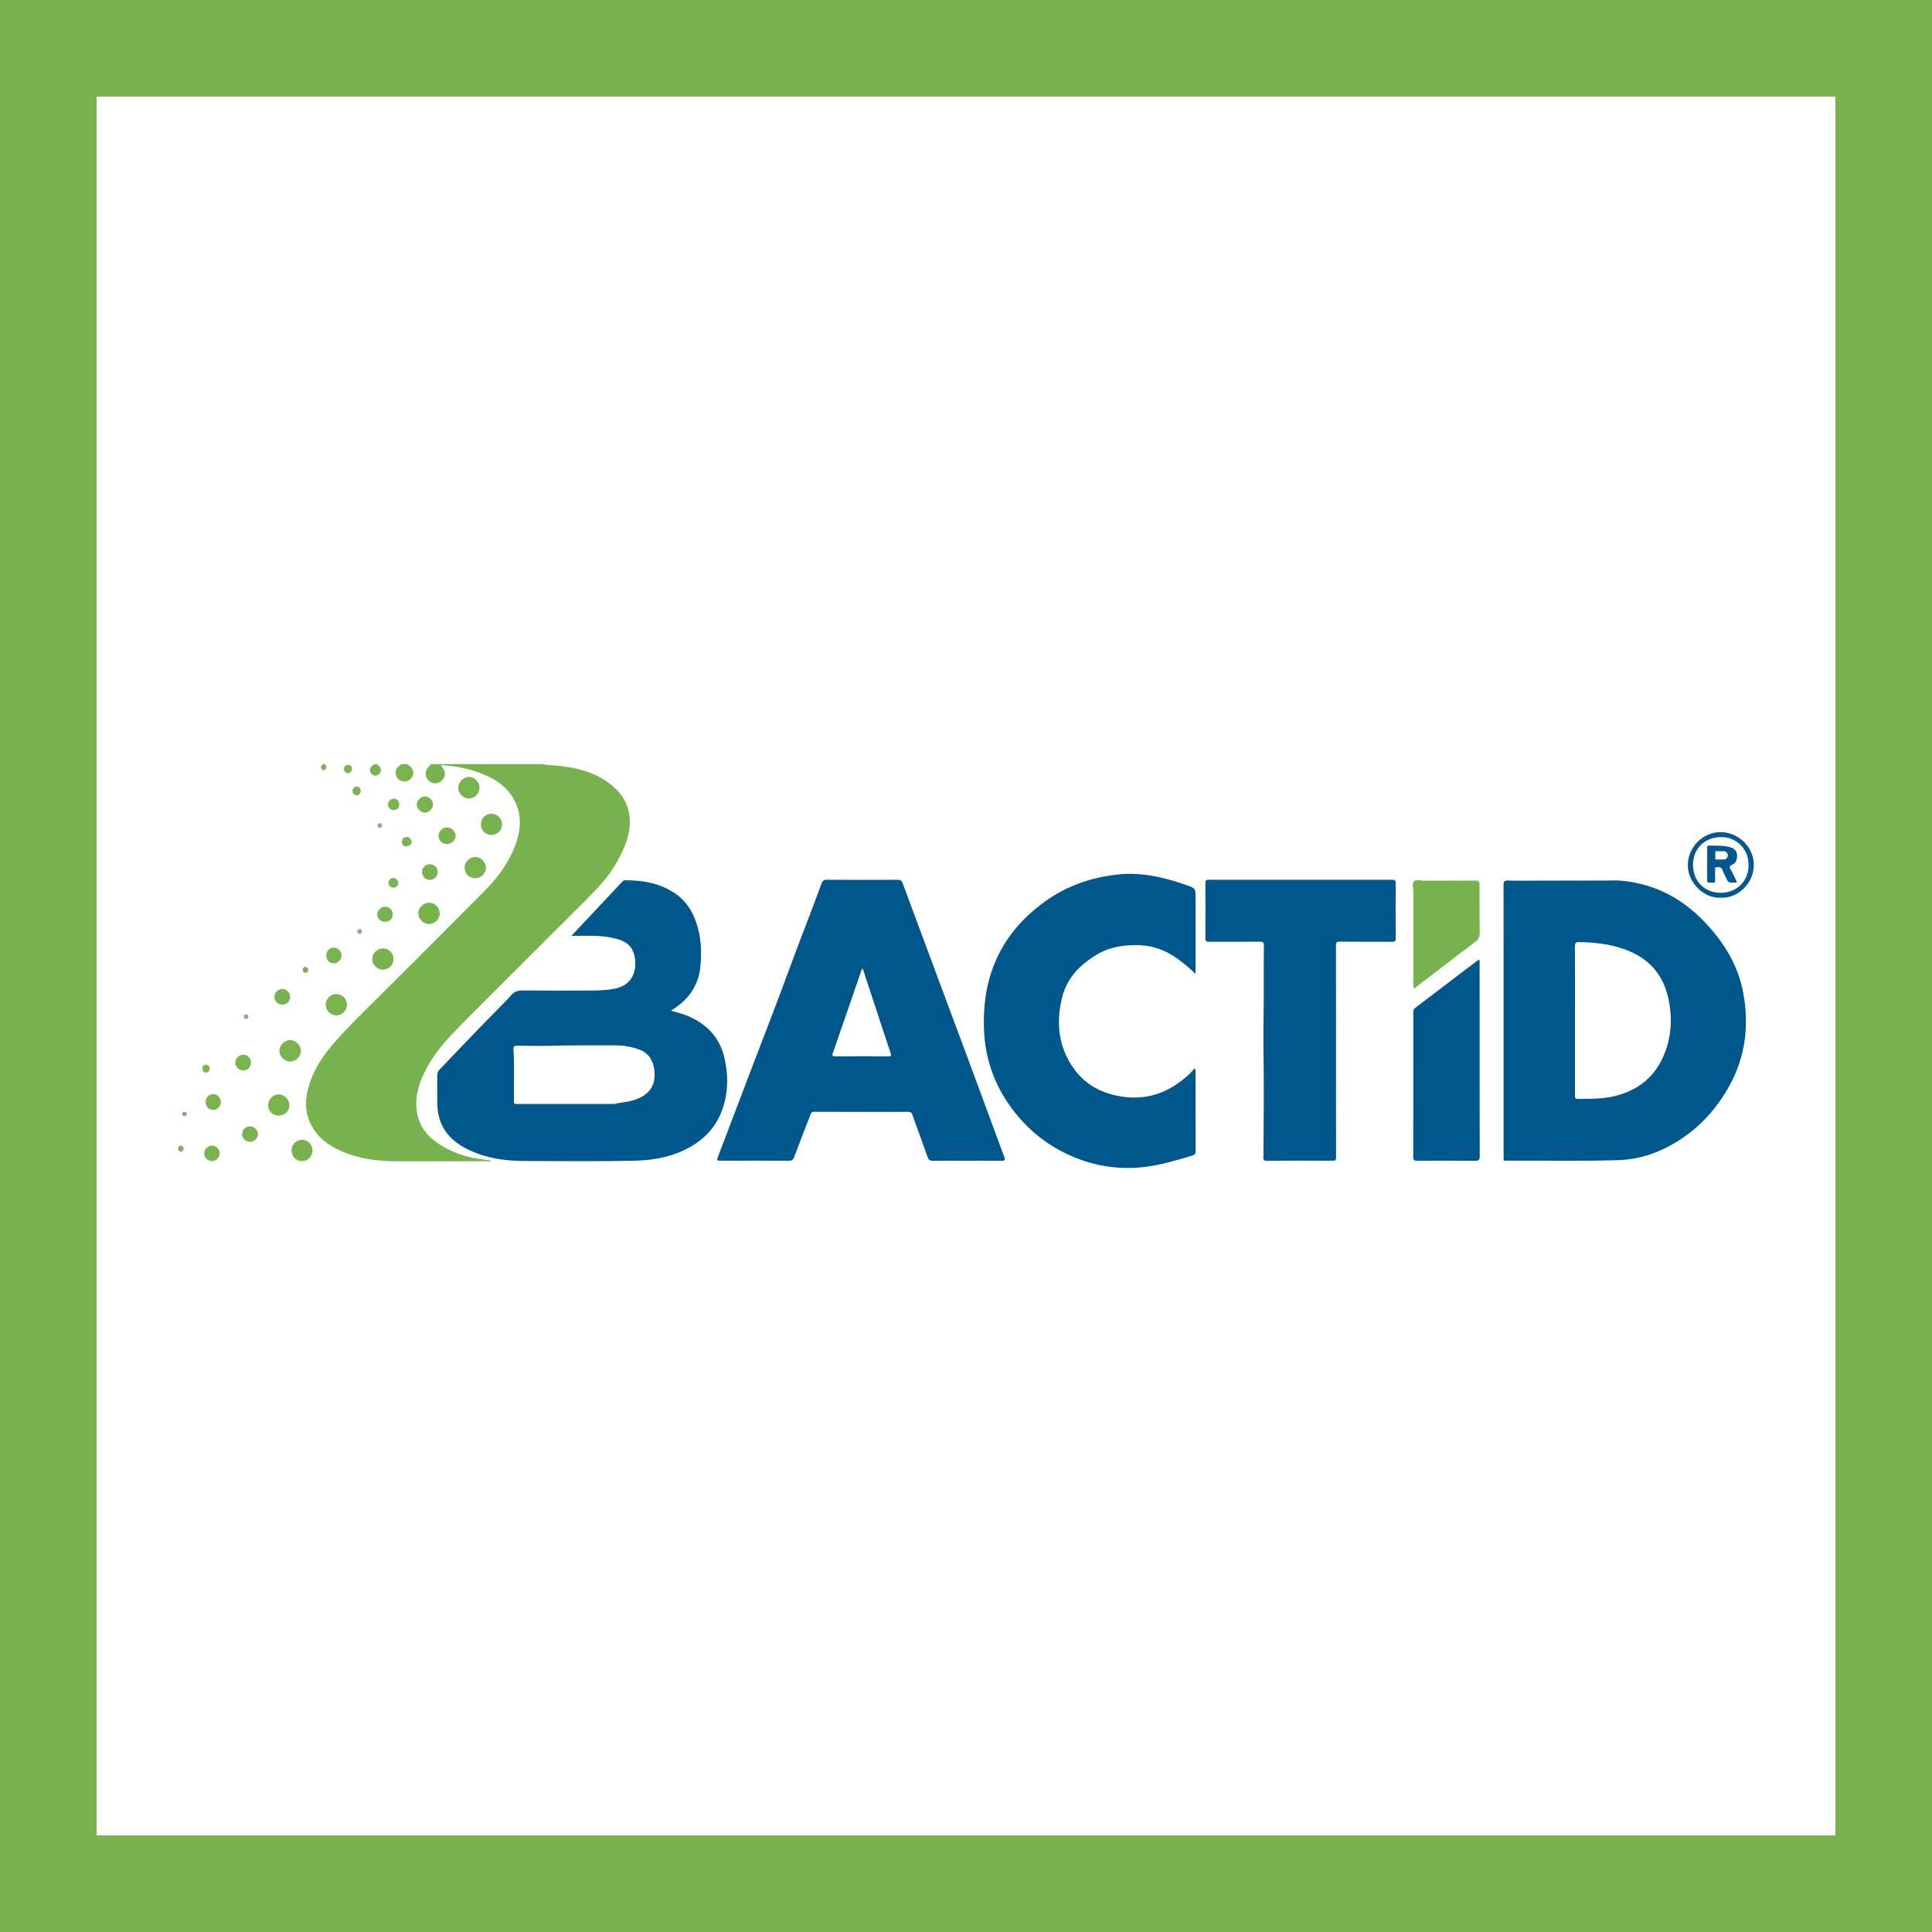 <?xml version="1.0" encoding="utf-8"?>
<!-- Generator: Adobe Illustrator 28.3.0, SVG Export Plug-In . SVG Version: 6.00 Build 0)  -->
<svg version="1.1" id="Capa_1" xmlns="http://www.w3.org/2000/svg" xmlns:xlink="http://www.w3.org/1999/xlink" x="0px" y="0px"
	 viewBox="0 0 566.93 566.93" style="enable-background:new 0 0 566.93 566.93;" xml:space="preserve">
<style type="text/css">
	.st0{fill:#0071B2;}
	.st1{fill:#FFFFFF;}
	.st2{fill:#EF1615;}
	.st3{fill:url(#SVGID_1_);}
	.st4{fill:url(#SVGID_00000144340197512870712060000013097985097884296108_);}
	.st5{fill:#78B24E;}
	.st6{fill:#78B34E;}
	.st7{fill:#7CB253;}
	.st8{fill:#85AD62;}
	.st9{fill:#87AE64;}
	.st10{fill:#00578C;}
	.st11{fill:#77B34D;}
	.st12{fill:#78B34F;}
	.st13{fill:#79B24D;}
	.st14{fill:#7AB24D;}
	.st15{fill:#79B24E;}
	.st16{fill:#78B34D;}
	.st17{fill:#78B24F;}
	.st18{fill:#7BB24E;}
	.st19{fill:#7AB24E;}
	.st20{fill:#7BB150;}
	.st21{fill:#79B251;}
	.st22{fill:#7AB34C;}
	.st23{fill:#77B34E;}
	.st24{fill:#79B34D;}
	.st25{fill:#7AB34D;}
	.st26{fill:#7BB351;}
	.st27{fill:#7CB256;}
	.st28{fill:#7EB156;}
	.st29{fill:#80B158;}
	.st30{fill:#7DB357;}
	.st31{fill:#83B359;}
	.st32{fill:#81AD5A;}
	.st33{fill:#8BAE76;}
	.st34{fill:#8DAE70;}
	.st35{fill:#90AC6F;}
	.st36{fill:#89AA73;}
	.st37{fill:#05578C;}
	.st38{fill:#03578E;}
	.st39{opacity:0.42;}
	.st40{fill:#936757;}
	.st41{fill:#7C5B49;}
	.st42{fill:#6E4F41;}
	.st43{fill:#7F5E4D;}
	.st44{opacity:0.43;fill:#D6CBC4;}
	.st45{fill:#4F382E;}
	.st46{fill:#EBCDBA;}
	.st47{fill:#E8CDB9;}
	.st48{fill:url(#SVGID_00000052785945430388926700000006630940185678123189_);}
	.st49{opacity:0.55;}
	.st50{opacity:0.76;}
	.st51{opacity:0.66;fill:url(#SVGID_00000163050468300832522730000000176926336227299987_);}
	.st52{opacity:0.61;fill:url(#SVGID_00000088094479188269495150000001540857660878580384_);}
	.st53{opacity:0.66;fill:url(#SVGID_00000083799494361475112250000012252297256267538875_);}
	.st54{opacity:0.61;fill:url(#SVGID_00000011029689175910972010000015704071212498247313_);}
	.st55{opacity:0.66;fill:url(#SVGID_00000141424768452579525380000016694773451082322578_);}
	.st56{opacity:0.61;fill:url(#SVGID_00000147191864169371059160000002449665711533842363_);}
	.st57{opacity:0.66;fill:url(#SVGID_00000168831452519341829870000015125439332274407817_);}
	.st58{opacity:0.61;fill:url(#SVGID_00000047764945768384584620000003141459677125826186_);}
	.st59{opacity:0.66;fill:url(#SVGID_00000050653393513895660750000006722736013099386800_);}
	.st60{opacity:0.61;fill:url(#SVGID_00000019636671166052496690000015176200347574304947_);}
	.st61{opacity:0.66;fill:url(#SVGID_00000005225196538970962160000012212109215641485723_);}
	.st62{opacity:0.61;fill:url(#SVGID_00000142871348979132283890000011451653258526844333_);}
	.st63{opacity:0.66;fill:url(#SVGID_00000002347843200030863190000014046020488548671909_);}
	.st64{opacity:0.61;fill:url(#SVGID_00000176020605711016574060000014384199994666555573_);}
	.st65{opacity:0.66;fill:url(#SVGID_00000112610032961960798220000008384658905289257610_);}
	.st66{opacity:0.61;fill:url(#SVGID_00000016754639310435651090000006602981348867981442_);}
	.st67{opacity:0.66;fill:url(#SVGID_00000047757855031141329760000013581262070090556567_);}
	.st68{opacity:0.61;fill:url(#SVGID_00000082360247117349040030000002827592930131854774_);}
	.st69{opacity:0.66;fill:url(#SVGID_00000055696854868261934950000009981579914696143807_);}
	.st70{opacity:0.61;fill:url(#SVGID_00000108297581518355459170000004709828622134587061_);}
	.st71{opacity:0.66;fill:url(#SVGID_00000178188879952241784220000009125665663307996077_);}
	.st72{opacity:0.61;fill:url(#SVGID_00000085950204690457109720000000057008089434605204_);}
	.st73{opacity:0.66;fill:url(#SVGID_00000104696192656638348390000017495966777995917732_);}
	.st74{opacity:0.61;fill:url(#SVGID_00000101096906186326389210000010445351192248647341_);}
	.st75{opacity:0.66;fill:url(#SVGID_00000067922672980829020860000010543133577123251886_);}
	.st76{opacity:0.61;fill:url(#SVGID_00000007390713216089656860000002503985907380130216_);}
	.st77{opacity:0.66;fill:url(#SVGID_00000019672671929407146280000001586112877081097606_);}
	.st78{opacity:0.61;fill:url(#SVGID_00000078750845174461285970000005788338926427721905_);}
	.st79{opacity:0.66;fill:url(#SVGID_00000121990947663508966660000000533098469606785165_);}
	.st80{opacity:0.61;fill:url(#SVGID_00000070106230671163988060000010949235245849749903_);}
	.st81{opacity:0.66;fill:url(#SVGID_00000029022502565901235780000015618749458905954487_);}
	.st82{opacity:0.61;fill:url(#SVGID_00000167370009035258920860000013144877889267915179_);}
	.st83{opacity:0.66;fill:url(#SVGID_00000136391801988506964210000017434402746973340063_);}
	.st84{opacity:0.61;fill:url(#SVGID_00000018229642164560857700000002708649522614599585_);}
	.st85{opacity:0.66;fill:url(#SVGID_00000056400887582318782790000000340097818563712700_);}
	.st86{opacity:0.61;fill:url(#SVGID_00000109031254887961028320000003220624662999220380_);}
	.st87{fill:#A6CA56;}
	.st88{fill:#0076B3;}
	.st89{fill:none;stroke:#0076B3;stroke-width:0.021;stroke-miterlimit:10;}
	.st90{opacity:0.12;}
	.st91{fill-rule:evenodd;clip-rule:evenodd;fill:#0076B3;stroke:#0076B3;stroke-width:0.104;stroke-miterlimit:3.864;}
	.st92{fill-rule:evenodd;clip-rule:evenodd;fill:#C4DA8F;}
	.st93{fill-rule:evenodd;clip-rule:evenodd;fill:#FFFFFF;}
	.st94{fill:#573734;}
	.st95{fill:#8A6552;}
	.st96{opacity:0.33;fill:#6E4F41;}
	.st97{fill:#010101;}
	.st98{fill:#5C4436;}
	.st99{fill:#735345;}
	.st100{opacity:0.21;fill:#B5806B;}
	.st101{fill:#64483B;}
	.st102{fill:#D9C0AE;}
	.st103{fill:#1D1D1C;}
	.st104{fill:#EFE0CE;}
	.st105{opacity:0.6;fill:#7C3B11;}
	.st106{fill:#70554F;}
	.st107{fill:#F08588;}
	.st108{fill:#2E2E2D;}
	.st109{fill:#593A30;}
	.st110{clip-path:url(#SVGID_00000065076668078997390810000014165194993397783176_);fill:#FFFFFF;}
	.st111{clip-path:url(#SVGID_00000065076668078997390810000014165194993397783176_);}
</style>
<g>
	<rect class="st5" width="566.93" height="566.93"/>
	<rect x="28.35" y="28.35" class="st1" width="510.24" height="510.24"/>
	<g>
		<path class="st5" d="M159.25,224.22c1.45,0.37,2.95,0.32,4.42,0.47c5.9,0.62,11.55,2.02,16.17,6.01
			c4.16,3.59,5.68,8.15,4.69,13.57c-0.55,3-1.89,5.66-3.3,8.31c-2.72,5.1-6.81,9.06-10.83,13.07c-8.17,8.15-16.34,16.29-24.5,24.45
			c-4.27,4.27-8.57,8.51-12.76,12.86c-3.97,4.11-7.44,8.61-9.58,13.98c-1.44,3.62-1.94,7.38-0.8,11.14
			c0.77,2.55,2.28,4.75,4.45,6.45c4.84,3.81,10.46,5.39,16.47,5.95c0.14,0.01,0.28,0.06,0.52,0.12c-0.62,0.25-1.17,0.15-1.7,0.15
			c-8.72,0.01-17.44,0.03-26.16,0.01c-4.68-0.01-9.34-0.49-13.76-2.03c-4.13-1.44-7.97-3.46-10.5-7.32
			c-2.65-4.05-2.77-8.32-1.43-12.81c1.47-4.94,4.29-9.07,7.65-12.88c5.2-5.89,10.93-11.26,16.47-16.82
			c9.29-9.33,18.67-18.58,27.89-27.97c3.66-3.72,6.7-7.99,8.55-12.9c1.87-4.99,2.03-10.04-1.17-14.67c-1.62-2.35-3.83-4.09-6.4-5.34
			c-4.49-2.18-9.26-3.23-14.34-3.51c0.97,1.13,1.69,2.22,0.96,3.7c-0.74,1.5-2.45,2.1-3.88,1.3c-1.49-0.83-1.9-2.64-0.98-4.07
			c0.29-0.45,0.87-0.66,0.99-1.23C137.33,224.22,148.29,224.22,159.25,224.22z"/>
		<path class="st6" d="M119.42,224.22c1.85,1.07,2.38,2.54,1.39,3.94c-0.6,0.85-1.44,1.27-2.49,1.13c-1.05-0.14-1.81-0.77-2.11-1.73
			c-0.3-0.94-0.18-1.91,0.71-2.61c0.3-0.23,0.58-0.48,0.88-0.73C118.34,224.22,118.88,224.22,119.42,224.22z"/>
		<path class="st7" d="M110.63,224.22c0.16,0.15,0.33,0.29,0.49,0.44c0.78,0.71,0.86,1.71,0.19,2.41c-0.69,0.71-1.64,0.7-2.31-0.01
			c-0.68-0.73-0.58-1.68,0.22-2.39c0.16-0.14,0.44-0.17,0.48-0.44C110.01,224.22,110.32,224.22,110.63,224.22z"/>
		<path class="st8" d="M52.29,336.55c0.41-0.26,0.83-0.61,1.3-0.14c0.34,0.35,0.47,0.77,0.1,1.21c-0.54,0.64-0.97,0.29-1.4-0.14
			C52.29,337.16,52.29,336.85,52.29,336.55z"/>
		<path class="st9" d="M95.35,224.22c0.12,0.15,0.25,0.29,0.34,0.46c0.24,0.43,0.14,0.8-0.22,1.12c-0.31,0.27-0.61,0.3-0.91,0.01
			c-0.33-0.32-0.52-0.67-0.23-1.11c0.1-0.16,0.22-0.31,0.32-0.47C94.88,224.22,95.12,224.22,95.35,224.22z"/>
		<path class="st10" d="M350.83,285.77c-1.72-1.62-3.42-3.1-5.26-4.41c-3.25-2.33-6.81-3.81-10.87-3.98
			c-4.53-0.19-8.88,0.35-12.86,2.75c-4.95,2.98-8.8,6.87-10.2,12.65c-1.78,7.34-1.06,14.39,3.37,20.68c3.39,4.81,8.27,7.4,14.1,8.32
			c7.95,1.25,14.49-1.47,20.15-6.84c0.44-0.42,0.79-0.93,1.18-1.4c0.56,0.45,0.38,0.86,0.38,1.21c0.01,7.63-0.01,15.25,0.04,22.88
			c0.01,0.96-0.32,1.28-1.2,1.53c-4.61,1.35-9.21,2.77-14,3.31c-7.95,0.89-15.55-0.47-22.75-3.91c-5.74-2.74-10.61-6.6-14.64-11.54
			c-5.85-7.17-9.09-15.3-9.51-24.58c-0.3-6.77,0.5-13.35,3.06-19.64c3.04-7.49,8.1-13.37,14.64-18.13
			c6.46-4.7,13.66-7.19,21.52-8.05c7.03-0.77,13.68,0.83,20.22,3.13c2.65,0.93,2.63,0.98,2.63,3.76c0,6.89,0,13.79,0,20.68
			C350.83,284.7,350.83,285.23,350.83,285.77z"/>
		<path class="st10" d="M392.04,308.55c0,10.36-0.01,20.72,0.02,31.07c0,0.74-0.15,0.98-0.94,0.98c-6.48-0.03-12.96-0.03-19.44,0.02
			c-0.97,0.01-0.93-0.49-0.93-1.15c0.04-8.31,0.15-16.63,0.08-24.94c-0.05-5.08-0.14-10.16-0.05-15.23c0.13-7.28,0-14.55,0.1-21.83
			c0.01-0.91-0.24-1.14-1.14-1.14c-4.98,0.04-9.95,0.01-14.93,0.03c-0.81,0-1.12-0.15-1.11-1.08c0.05-5.39,0.04-10.78,0.01-16.17
			c0-0.75,0.19-0.95,0.95-0.95c17.94,0.02,35.87,0.02,53.81,0c0.85,0,1.09,0.2,1.09,1.07c-0.04,5.35-0.04,10.7,0,16.06
			c0.01,0.89-0.26,1.08-1.11,1.08c-5.09-0.04-10.18,0.01-15.27-0.06c-0.97-0.01-1.15,0.3-1.15,1.16c0.02,9.05,0.01,18.1,0.01,27.15
			c0,1.31,0,2.62,0,3.93C392.03,308.55,392.03,308.55,392.04,308.55z"/>
		<path class="st10" d="M434.01,281.59c0.28,0.45,0.17,0.88,0.17,1.29c0.01,18.79-0.01,37.57,0.03,56.36c0,1.11-0.28,1.41-1.4,1.39
			c-5.63-0.06-11.26-0.05-16.89-0.01c-0.96,0.01-1.21-0.25-1.21-1.21c0.03-14.13,0.02-28.26,0.01-42.38c0-0.53,0.09-0.93,0.56-1.28
			c6.1-4.62,12.18-9.25,18.26-13.88C433.69,281.76,433.85,281.68,434.01,281.59z"/>
		<path class="st5" d="M414.9,290.07c-0.33-1.19-0.15-2.27-0.15-3.34c0-8.4,0-16.79,0-25.19c0-0.99-0.48-2.26,0.18-2.91
			c0.64-0.63,1.91-0.2,2.9-0.2c5.02-0.02,10.03,0.01,15.05-0.03c0.92-0.01,1.28,0.18,1.27,1.19c-0.03,4.66,0.01,9.32,0.07,13.98
			c0.02,1.24-0.31,2.08-1.4,2.89c-5.8,4.33-11.5,8.77-17.25,13.17C415.4,289.77,415.2,289.88,414.9,290.07z"/>
		<path class="st11" d="M125.9,264.9c1.74-0.02,3.07,1.33,3.12,3.18c0.05,1.58-1.46,3.06-3.12,3.07c-1.61,0.01-3.12-1.45-3.16-3.08
			C122.69,266.42,124.19,264.91,125.9,264.9z"/>
		<path class="st12" d="M98.74,291.7c1.71,0.02,3.14,1.51,3.09,3.22c-0.05,1.66-1.49,3.04-3.17,3.03c-1.69-0.01-3.07-1.41-3.08-3.11
			C95.57,293.11,97.01,291.69,98.74,291.7z"/>
		<path class="st6" d="M140.72,231.13c0.02,1.69-1.43,3.18-3.11,3.2c-1.59,0.02-3.09-1.45-3.14-3.07c-0.05-1.67,1.39-3.2,3.07-3.26
			C139.18,227.93,140.7,229.43,140.72,231.13z"/>
		<path class="st13" d="M115.47,281.4c0.01,1.77-1.36,3.14-3.14,3.14c-1.65-0.01-3.09-1.44-3.09-3.09
			c-0.01-1.69,1.46-3.16,3.16-3.15C114.08,278.3,115.46,279.69,115.47,281.4z"/>
		<path class="st14" d="M139.48,257.71c-1.74,0.01-3.11-1.3-3.15-3.01c-0.04-1.71,1.38-3.18,3.1-3.21c1.68-0.03,3.15,1.44,3.15,3.16
			C142.58,256.32,141.19,257.7,139.48,257.71z"/>
		<path class="st15" d="M85.18,305.21c1.65,0.01,3.18,1.6,3.13,3.23c-0.05,1.61-1.58,3.08-3.19,3.06c-1.62-0.02-3.11-1.52-3.13-3.13
			C81.99,306.73,83.53,305.19,85.18,305.21z"/>
		<path class="st16" d="M81.66,327.37c-1.75-0.07-3.03-1.42-2.98-3.16c0.05-1.71,1.6-3.17,3.25-3.06c1.66,0.11,3.04,1.6,2.99,3.22
			C84.86,326.15,83.47,327.44,81.66,327.37z"/>
		<path class="st5" d="M144.22,238.8c1.7,0.01,3.13,1.42,3.11,3.07c-0.02,1.77-1.41,3.17-3.15,3.15c-1.76-0.01-3.09-1.39-3.06-3.2
			C141.15,240.1,142.49,238.79,144.22,238.8z"/>
		<path class="st17" d="M85.56,337.51c0.01-1.75,1.43-3.09,3.21-3.05c1.57,0.03,2.98,1.51,2.95,3.1c-0.04,1.82-1.38,3.18-3.11,3.16
			C86.82,340.69,85.55,339.35,85.56,337.51z"/>
		<path class="st12" d="M128.68,245.19c0.01-1.24,1.22-2.42,2.48-2.4c1.34,0.01,2.54,1.21,2.53,2.51c-0.01,1.25-1.21,2.38-2.51,2.37
			C129.75,247.66,128.68,246.59,128.68,245.19z"/>
		<path class="st18" d="M127.07,236c0.02,1.26-1.15,2.46-2.39,2.48c-1.16,0.01-2.36-1.2-2.37-2.39c-0.01-1.19,1.15-2.37,2.34-2.39
			C125.84,233.67,127.06,234.82,127.07,236z"/>
		<path class="st19" d="M128.46,255.88c0,1.28-1.07,2.34-2.36,2.33c-1.21-0.01-2.26-1.07-2.27-2.3c-0.01-1.26,1-2.3,2.24-2.31
			C127.42,253.59,128.45,254.58,128.46,255.88z"/>
		<path class="st16" d="M73.64,311.84c-0.01,1.37-0.99,2.32-2.34,2.28c-1.23-0.03-2.27-1.1-2.25-2.32c0.02-1.22,1.09-2.29,2.29-2.3
			C72.68,309.49,73.65,310.48,73.64,311.84z"/>
		<path class="st20" d="M73.35,330.53c1.27,0.02,2.3,1.01,2.32,2.24c0.02,1.24-1.12,2.34-2.38,2.3c-1.24-0.04-2.29-1.11-2.26-2.32
			C71.06,331.52,72.11,330.52,73.35,330.53z"/>
		<path class="st21" d="M82.87,294.78c-1.31,0.02-2.29-0.9-2.33-2.19c-0.04-1.26,1.04-2.4,2.29-2.4c1.2,0,2.28,1.04,2.33,2.24
			C85.21,293.76,84.24,294.76,82.87,294.78z"/>
		<path class="st22" d="M64.79,323.48c-0.02,1.25-1.08,2.26-2.3,2.21c-1.26-0.05-2.18-1.06-2.16-2.35c0.02-1.35,1.03-2.33,2.35-2.27
			C63.89,321.12,64.81,322.16,64.79,323.48z"/>
		<path class="st23" d="M97.94,278.07c1.2,0,2.28,1.07,2.29,2.28c0.01,1.29-1.06,2.37-2.33,2.34c-1.27-0.03-2.16-0.99-2.15-2.32
			C95.76,279.04,96.68,278.07,97.94,278.07z"/>
		<path class="st24" d="M112.99,270.52c-1.3-0.01-2.34-1.02-2.3-2.24c0.04-1.16,1.21-2.26,2.37-2.23c1.24,0.04,2.23,1.1,2.19,2.35
			C115.22,269.59,114.23,270.52,112.99,270.52z"/>
		<path class="st25" d="M62.23,340.7c-1.17,0.02-2.27-0.98-2.31-2.12c-0.05-1.27,1.03-2.41,2.29-2.41c1.2,0,2.28,1.11,2.26,2.32
			C64.45,339.66,63.41,340.68,62.23,340.7z"/>
		<path class="st26" d="M115.56,237.7c-1,0.01-1.68-0.65-1.69-1.64c0-0.92,0.77-1.69,1.69-1.67c0.91,0.02,1.59,0.69,1.61,1.61
			C117.2,237.03,116.57,237.69,115.56,237.7z"/>
		<path class="st27" d="M116.89,259.11c-0.14,0.87-0.61,1.35-1.45,1.38c-0.75,0.03-1.52-0.76-1.48-1.45
			c0.05-0.74,0.84-1.53,1.52-1.44C116.35,257.72,116.77,258.3,116.89,259.11z"/>
		<path class="st28" d="M118.96,248.34c-0.47,0.02-0.97-0.49-1.02-1.3c-0.05-0.84,0.53-1.34,1.33-1.46c0.71-0.1,1.59,0.71,1.53,1.41
			C120.74,247.82,120.27,248.3,118.96,248.34z"/>
		<path class="st29" d="M105.84,232.02c-0.02,0.86-0.47,1.34-1.2,1.34c-0.75,0-1.17-0.55-1.18-1.29c-0.01-0.77,0.49-1.25,1.2-1.26
			C105.42,230.79,105.77,231.36,105.84,232.02z"/>
		<path class="st30" d="M102.27,226.94c-0.82-0.13-1.33-0.51-1.34-1.27c-0.01-0.7,0.44-1.16,1.13-1.21
			c0.72-0.05,1.15,0.38,1.22,1.08C103.37,226.35,102.81,226.67,102.27,226.94z"/>
		<path class="st31" d="M60.49,312.43c0.63,0.04,1.05,0.43,1.05,1.15c0,0.64-0.36,1.11-1.03,1.16c-0.79,0.06-1.13-0.53-1.13-1.16
			C59.38,313.02,59.62,312.43,60.49,312.43z"/>
		<path class="st32" d="M88.82,284.44c0.04-0.36,0.31-0.74,0.84-0.71c0.51,0.03,0.83,0.41,0.8,0.93c-0.02,0.47-0.35,0.8-0.82,0.79
			C89.15,285.44,88.78,285.18,88.82,284.44z"/>
		<path class="st33" d="M105.55,274.05c-0.38-0.05-0.66-0.25-0.69-0.64c-0.04-0.45,0.23-0.75,0.65-0.78
			c0.38-0.03,0.64,0.24,0.69,0.63C106.25,273.71,105.97,273.95,105.55,274.05z"/>
		<path class="st34" d="M111.39,242.91c-0.37-0.09-0.63-0.27-0.6-0.69c0.03-0.4,0.26-0.65,0.65-0.63c0.44,0.02,0.72,0.3,0.68,0.74
			C112.09,242.71,111.77,242.87,111.39,242.91z"/>
		<path class="st35" d="M72.26,299.02c-0.44-0.04-0.68-0.27-0.73-0.65c-0.05-0.41,0.19-0.67,0.58-0.7c0.44-0.04,0.76,0.18,0.75,0.65
			C72.87,298.72,72.57,298.91,72.26,299.02z"/>
		<path class="st36" d="M54.84,326.84c-0.08,0.43-0.26,0.7-0.67,0.71c-0.46,0.01-0.73-0.25-0.71-0.69c0.01-0.39,0.31-0.61,0.69-0.6
			C54.55,326.26,54.74,326.53,54.84,326.84z"/>
		<path class="st10" d="M511.44,290.87c-1.39-7.03-4.83-13.06-9.51-18.43c-5.46-6.26-11.96-10.92-20.14-12.97
			c-3.03-0.76-6.1-1.23-9.25-1.09c-7.29,0.01-14.57,0.03-21.86,0.04c-2.74,0-5.48,0.05-8.21-0.03c-1.06-0.03-1.27,0.33-1.27,1.31
			c0.03,17.39,0.02,34.79,0.02,52.18c0,9.54,0,19.09,0,28.63c0,0,0,0,0,0h0c0.15,0.03,0.3,0.07,0.45,0.07
			c11.03-0.07,22.06,0.2,33.09-0.14c4.47-0.14,8.78-1.15,12.84-3.03c8.52-3.94,14.99-10.18,19.58-18.27
			C512.22,310.32,513.4,300.78,511.44,290.87z M488.65,308.65c-2.66,7.17-7.94,11.49-15.41,13.12c-3.37,0.73-6.8,0.67-10.22,0.7
			c-0.93,0.01-0.85-0.49-0.85-1.09c0-7.35,0-14.7,0-22.05c0-7.2,0.03-14.39-0.03-21.59c-0.01-1.11,0.34-1.31,1.35-1.29
			c5.2,0.09,10.29,0.74,15.08,2.86c5.62,2.49,9.24,6.78,10.76,12.71C490.75,297.6,490.65,303.23,488.65,308.65z"/>
		<path class="st10" d="M294.67,339.42c-3.38-9.05-6.68-18.13-10.05-27.19c-6.58-17.68-13.19-35.36-19.74-53.05
			c-0.3-0.81-0.67-1.02-1.47-1.01c-6.91,0.03-13.81,0.04-20.72-0.01c-0.94-0.01-1.31,0.28-1.62,1.12
			c-3.08,8.39-6.37,16.69-9.45,25.08c-3.62,9.87-7.45,19.66-11.19,29.48c-3.2,8.42-6.41,16.84-9.62,25.26
			c-0.58,1.51-0.59,1.5,1.03,1.5c6.56-0.01,13.12-0.04,19.68,0.01c0.86,0.01,1.21-0.28,1.49-1.01c1.56-4.13,3.16-8.24,4.75-12.35
			c0.21-0.53,0.34-1.02,1.15-1.01c9.18,0.04,18.36,0.05,27.55,0.03c0.75,0,1.06,0.25,1.31,0.95c1.46,4.12,2.99,8.22,4.43,12.34
			c0.3,0.85,0.71,1.08,1.57,1.07c3.32-0.05,6.64-0.02,9.95-0.02c0,0,0,0,0,0c3.36,0,6.71-0.03,10.07,0.02
			C294.8,340.64,295.06,340.46,294.67,339.42z M260.65,309.97c-5.17-0.02-10.34-0.03-15.5,0.01c-0.85,0.01-1.05-0.14-0.74-1.01
			c2.84-8.14,5.63-16.3,8.44-24.45c0.02-0.06,0.1-0.11,0.3-0.33c1.38,4.17,2.72,8.23,4.06,12.3c1.38,4.19,2.72,8.38,4.14,12.55
			C261.63,309.9,261.4,309.98,260.65,309.97z"/>
		<path class="st10" d="M212.68,310.85c-1.22-5.81-4.69-9.88-10.07-12.38c-1.8-0.83-3.69-1.34-5.61-1.83
			c0.06-0.14,0.06-0.19,0.09-0.21c0.54-0.36,1.09-0.71,1.62-1.09c4.05-2.95,6.39-6.91,6.83-11.9c0.29-3.3,0.28-6.61-0.45-9.88
			c-1.02-4.58-2.96-8.64-6.98-11.38c-4.39-3-9.37-3.86-14.58-3.88c-0.51,0-0.77,0.27-1.06,0.57c-1.22,1.29-2.43,2.58-3.64,3.87
			c-3.65,3.89-7.3,7.77-11.14,11.86c0.77,0,1.26,0,1.75,0c3.23,0,6.48-0.14,9.67,0.48c4.51,0.87,6.9,2.28,7.29,6.9
			c0.32,3.88-1.54,7.25-5.96,8.13c-2.21,0.44-4.43,0.54-6.66,0.55c-6.79,0.05-13.58,0.06-20.37-0.02c-1.47-0.02-2.57,0.33-3.5,1.48
			c-0.79,0.98-1.72,1.86-2.61,2.77c-6.17,6.23-12.22,12.58-18.28,18.93c-0.49,0.51-0.73,1-0.72,1.71c0.03,2.7-0.03,5.39,0.02,8.09
			c0.03,1.57,0.18,3.14,0.65,4.66c1.68,5.4,5.89,8.17,10.79,10.08c4.72,1.84,9.72,2.33,14.74,2.33c10.6,0.01,21.21,0.15,31.81-0.09
			c5.74-0.13,11.2-1.19,16.25-4.05c3.94-2.24,6.97-5.31,8.79-9.46C213.65,321.83,213.84,316.36,212.68,310.85z M185.59,322.94
			c-1.6,0.45-3.24,0.57-4.85,0.9c-0.28,0.18-0.6,0.11-0.9,0.11c-9.33,0-18.67,0-28,0c-0.3,0-0.62,0.06-0.91-0.09
			c-0.23-0.6-0.1-1.22-0.11-1.83c-0.08-4.7,0.16-9.4-0.14-14.09c-0.06-0.86,0.2-1.1,1.07-1.09c3.7,0.05,7.41,0.11,11.11,0
			c5.9-0.17,11.8-0.08,17.7-0.1c2.32,0,4.59,0.37,6.79,1.13c2.9,1,4.29,3.23,4.65,6.04C192.61,318.65,190.37,321.6,185.59,322.94z"
			/>
		<g>
			<path class="st37" d="M504.86,244.18c-5.35,0.04-9.54,4.55-9.58,9.63c-0.04,5.3,4.83,9.89,9.6,9.61c4.83,0.3,9.77-3.96,9.76-9.65
				C514.63,248.32,509.88,244.15,504.86,244.18z M504.96,261.99c-4.73-0.01-8.06-3.29-8.16-8.06c-0.09-4.67,3.23-8.22,8.17-8.3
				c4.6-0.07,8.31,3.63,8.11,8.32C513.15,258.44,509.69,262,504.96,261.99z"/>
			<path class="st38" d="M508.26,253.77c1.13-0.52,1.54-1.59,1.48-2.77c-0.05-1.13-0.65-1.92-1.78-2.3c-2.12-0.71-4.32-0.5-6.5-0.57
				c-0.52-0.01-0.5,0.34-0.5,0.7c0,3.15,0.01,6.3-0.01,9.45c-0.01,1.25,0.91,0.57,1.41,0.7c0.52,0.14,0.98,0.09,0.94-0.7
				c-0.06-1.03-0.02-2.07-0.01-3.11c0-0.27-0.15-0.66,0.37-0.68c0.75-0.02,1.53-0.16,1.83,0.87c0.18,0.62,0.54,1.18,0.81,1.78
				c0.88,1.95,0.88,1.95,3.03,1.83c0.07,0,0.14-0.05,0.37-0.13c-0.62-1.25-1.17-2.48-1.83-3.64
				C507.44,254.51,507.42,254.15,508.26,253.77z M505.78,252.24c-0.06,0-0.11-0.01-0.16-0.02h-2.27v-2.44h2.44
				c0.68,0,1.23,0.55,1.23,1.23S506.46,252.24,505.78,252.24z"/>
		</g>
	</g>
</g>
</svg>
